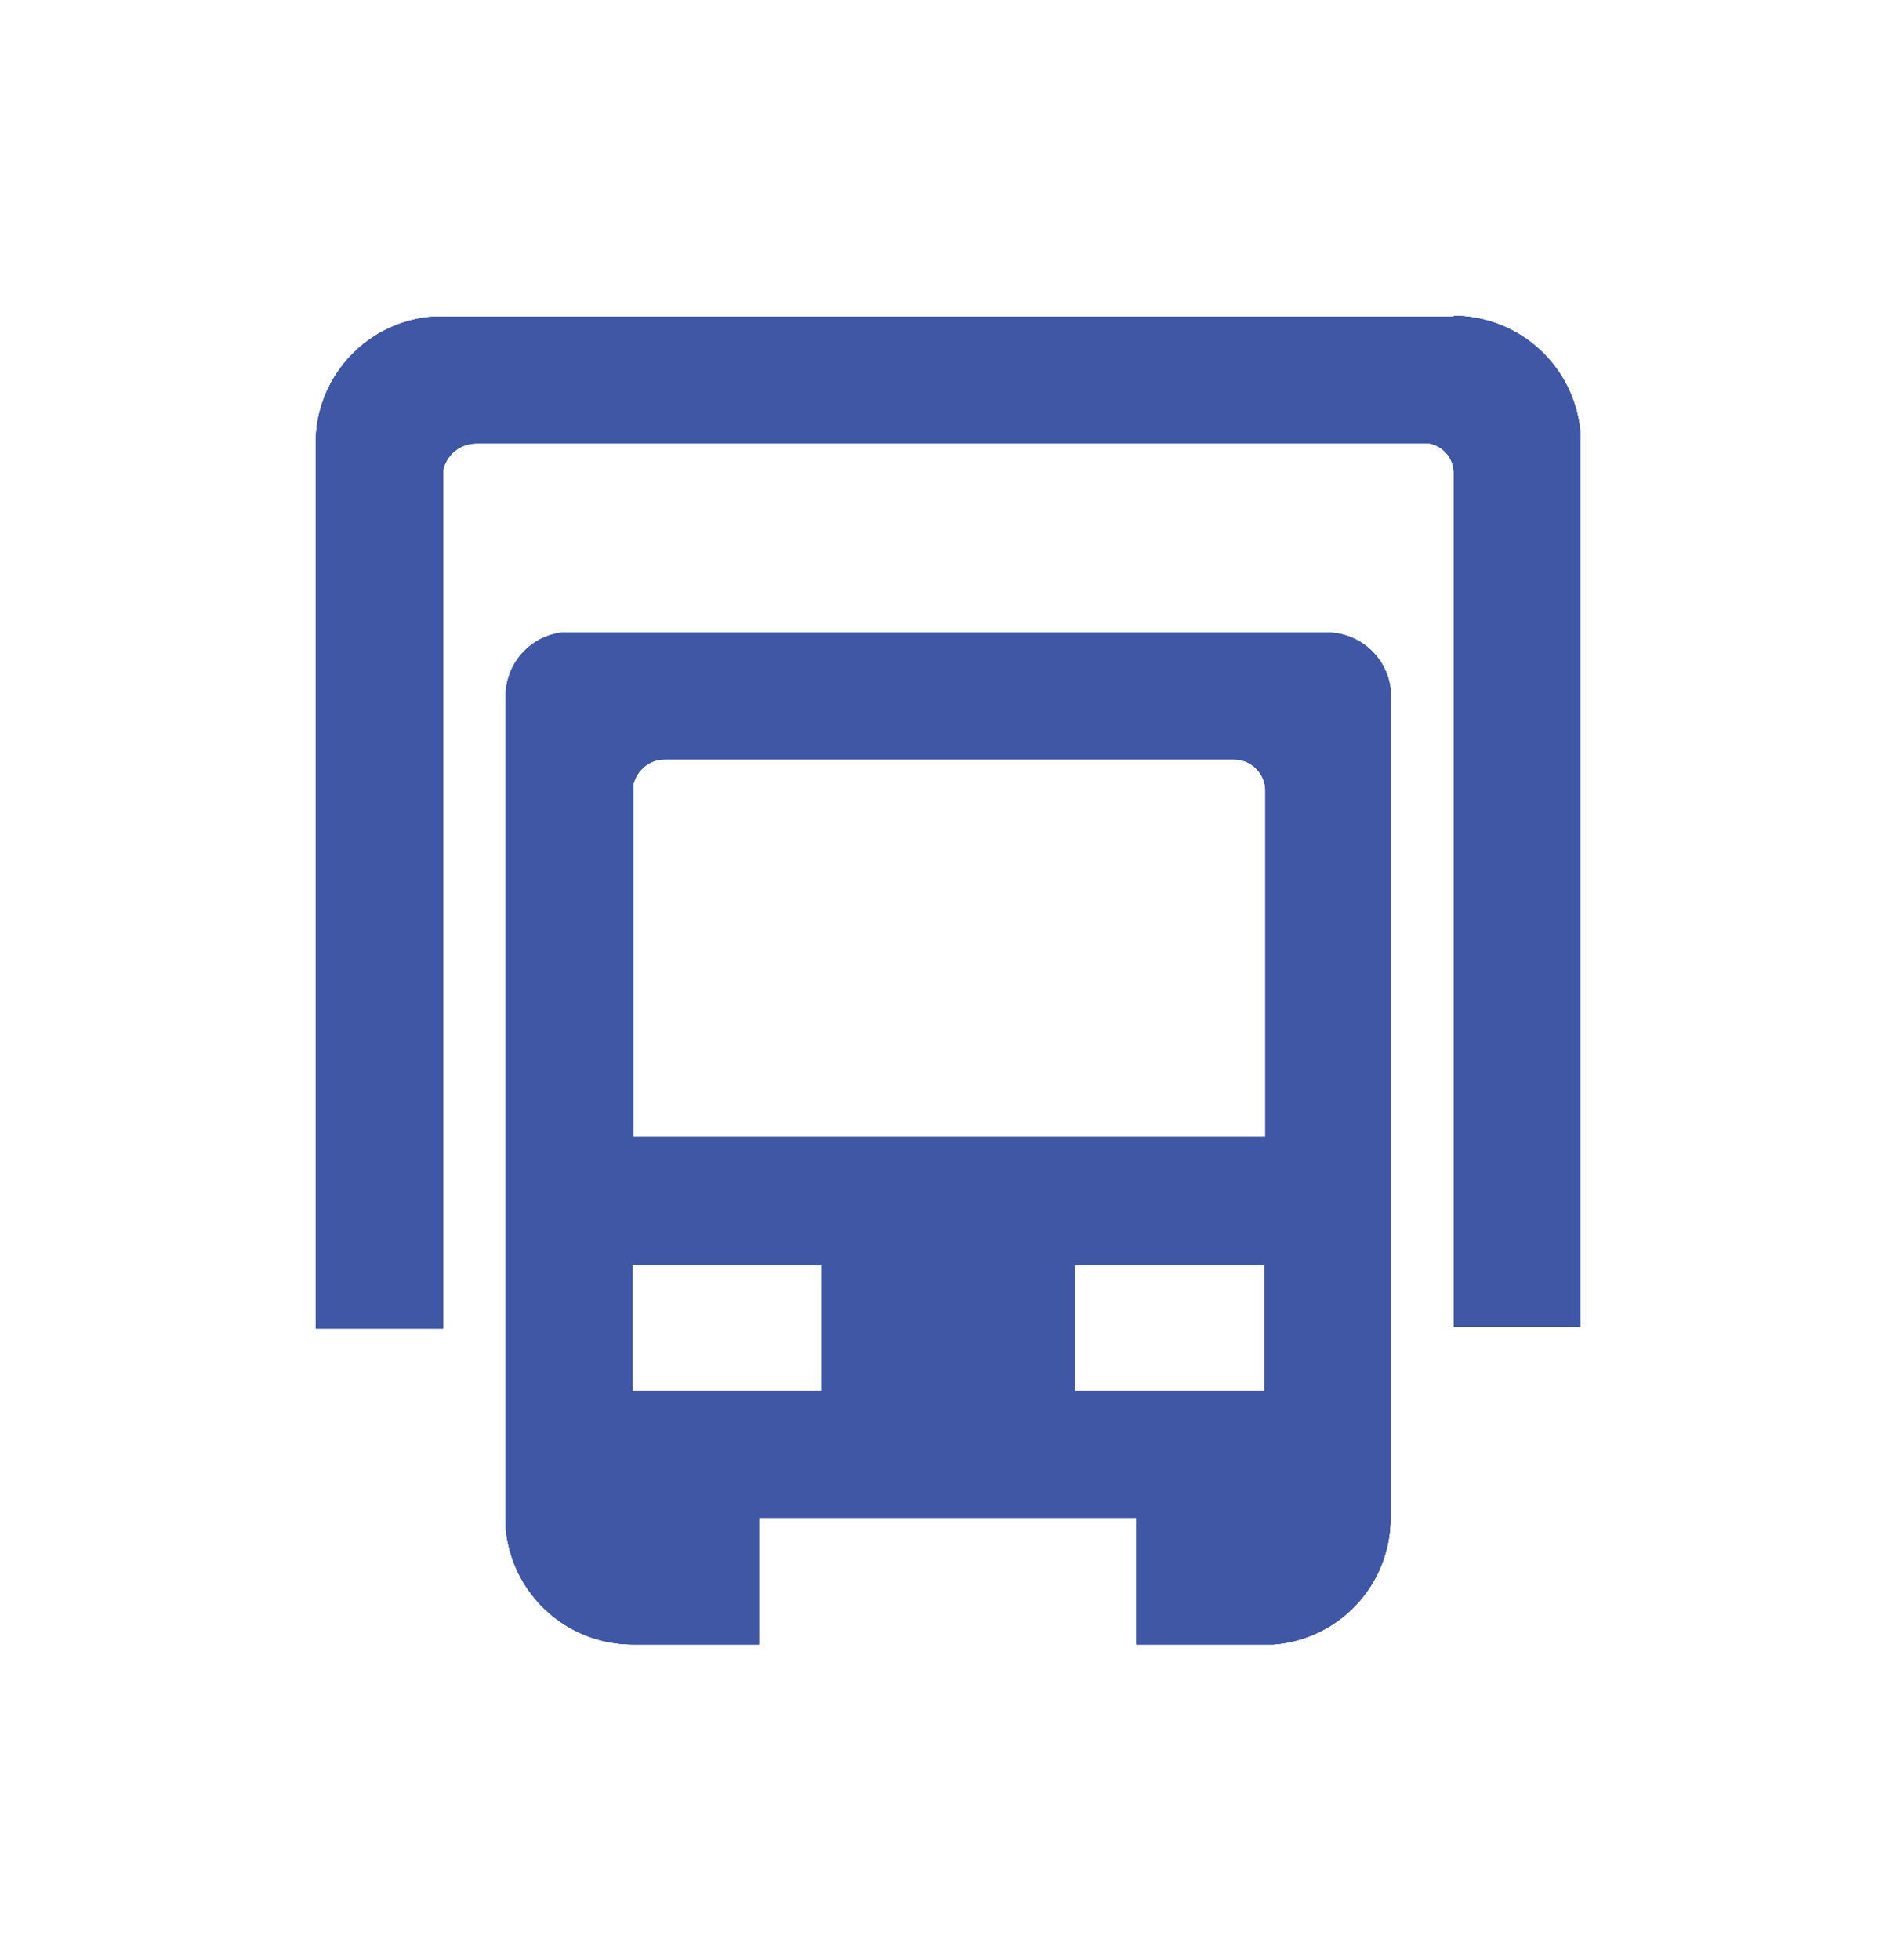 <svg xmlns="http://www.w3.org/2000/svg" xmlns:xlink="http://www.w3.org/1999/xlink" viewBox="0 0 23.37 24.14"><defs><style>.cls-1,.cls-2,.cls-3,.cls-8{fill:#4157a6;}.cls-1{clip-rule:evenodd;}.cls-3{fill-rule:evenodd;}.cls-4{clip-path:url(#clip-path);}.cls-5{isolation:isolate;}.cls-6{clip-path:url(#clip-path-2);}.cls-7{clip-path:url(#clip-path-3);}.cls-8{opacity:0.9;}</style><clipPath id="clip-path"><path class="cls-1" d="M15.19,9.35h-7a.4.4,0,0,0-.39.32V14h7.79V9.74A.39.39,0,0,0,15.19,9.35Zm2.72-5.46a1.57,1.57,0,0,1,1.56,1.45v11H17.91V5.84a.37.37,0,0,0-.3-.38H5.86a.42.42,0,0,0-.4.32V16.36H3.89V5.45A1.56,1.56,0,0,1,5.34,3.9H17.91ZM10.12,15.58H7.79v1.55h2.33Zm5.46,0H13.24v1.55h2.34Zm.78-7.79a.79.79,0,0,1,.77.69V18.69a1.56,1.56,0,0,1-1.44,1.56H14V18.69H9.35v1.56H7.79a1.57,1.57,0,0,1-1.56-1.44V8.57a.79.79,0,0,1,.69-.78h9.44Z"/></clipPath><clipPath id="clip-path-2"><rect class="cls-2" width="23.37" height="24.14"/></clipPath><clipPath id="clip-path-3"><rect class="cls-2" x="3.89" y="3.89" width="15.58" height="16.36"/></clipPath></defs><title>truck-blue</title><g id="Layer_2" data-name="Layer 2"><g id="Layer_1-2" data-name="Layer 1"><path class="cls-3" d="M15.19,9.35h-7a.4.4,0,0,0-.39.32V14h7.79V9.74A.39.39,0,0,0,15.19,9.35Zm2.72-5.46a1.57,1.57,0,0,1,1.56,1.45v11H17.91V5.84a.37.37,0,0,0-.3-.38H5.86a.42.42,0,0,0-.4.32V16.36H3.89V5.45A1.56,1.56,0,0,1,5.34,3.9H17.91ZM10.12,15.58H7.79v1.55h2.33Zm5.46,0H13.24v1.55h2.34Zm.78-7.79a.79.79,0,0,1,.77.69V18.69a1.56,1.56,0,0,1-1.44,1.56H14V18.69H9.35v1.56H7.79a1.57,1.57,0,0,1-1.56-1.44V8.57a.79.79,0,0,1,.69-.78h9.44Z"/><g class="cls-4"><g class="cls-5"><rect class="cls-2" width="23.37" height="24.14"/><g class="cls-6"><rect class="cls-2" x="3.89" y="3.89" width="15.58" height="16.36"/><g class="cls-7"><rect class="cls-8" width="23.37" height="24.14"/></g></g></g></g></g></g></svg>